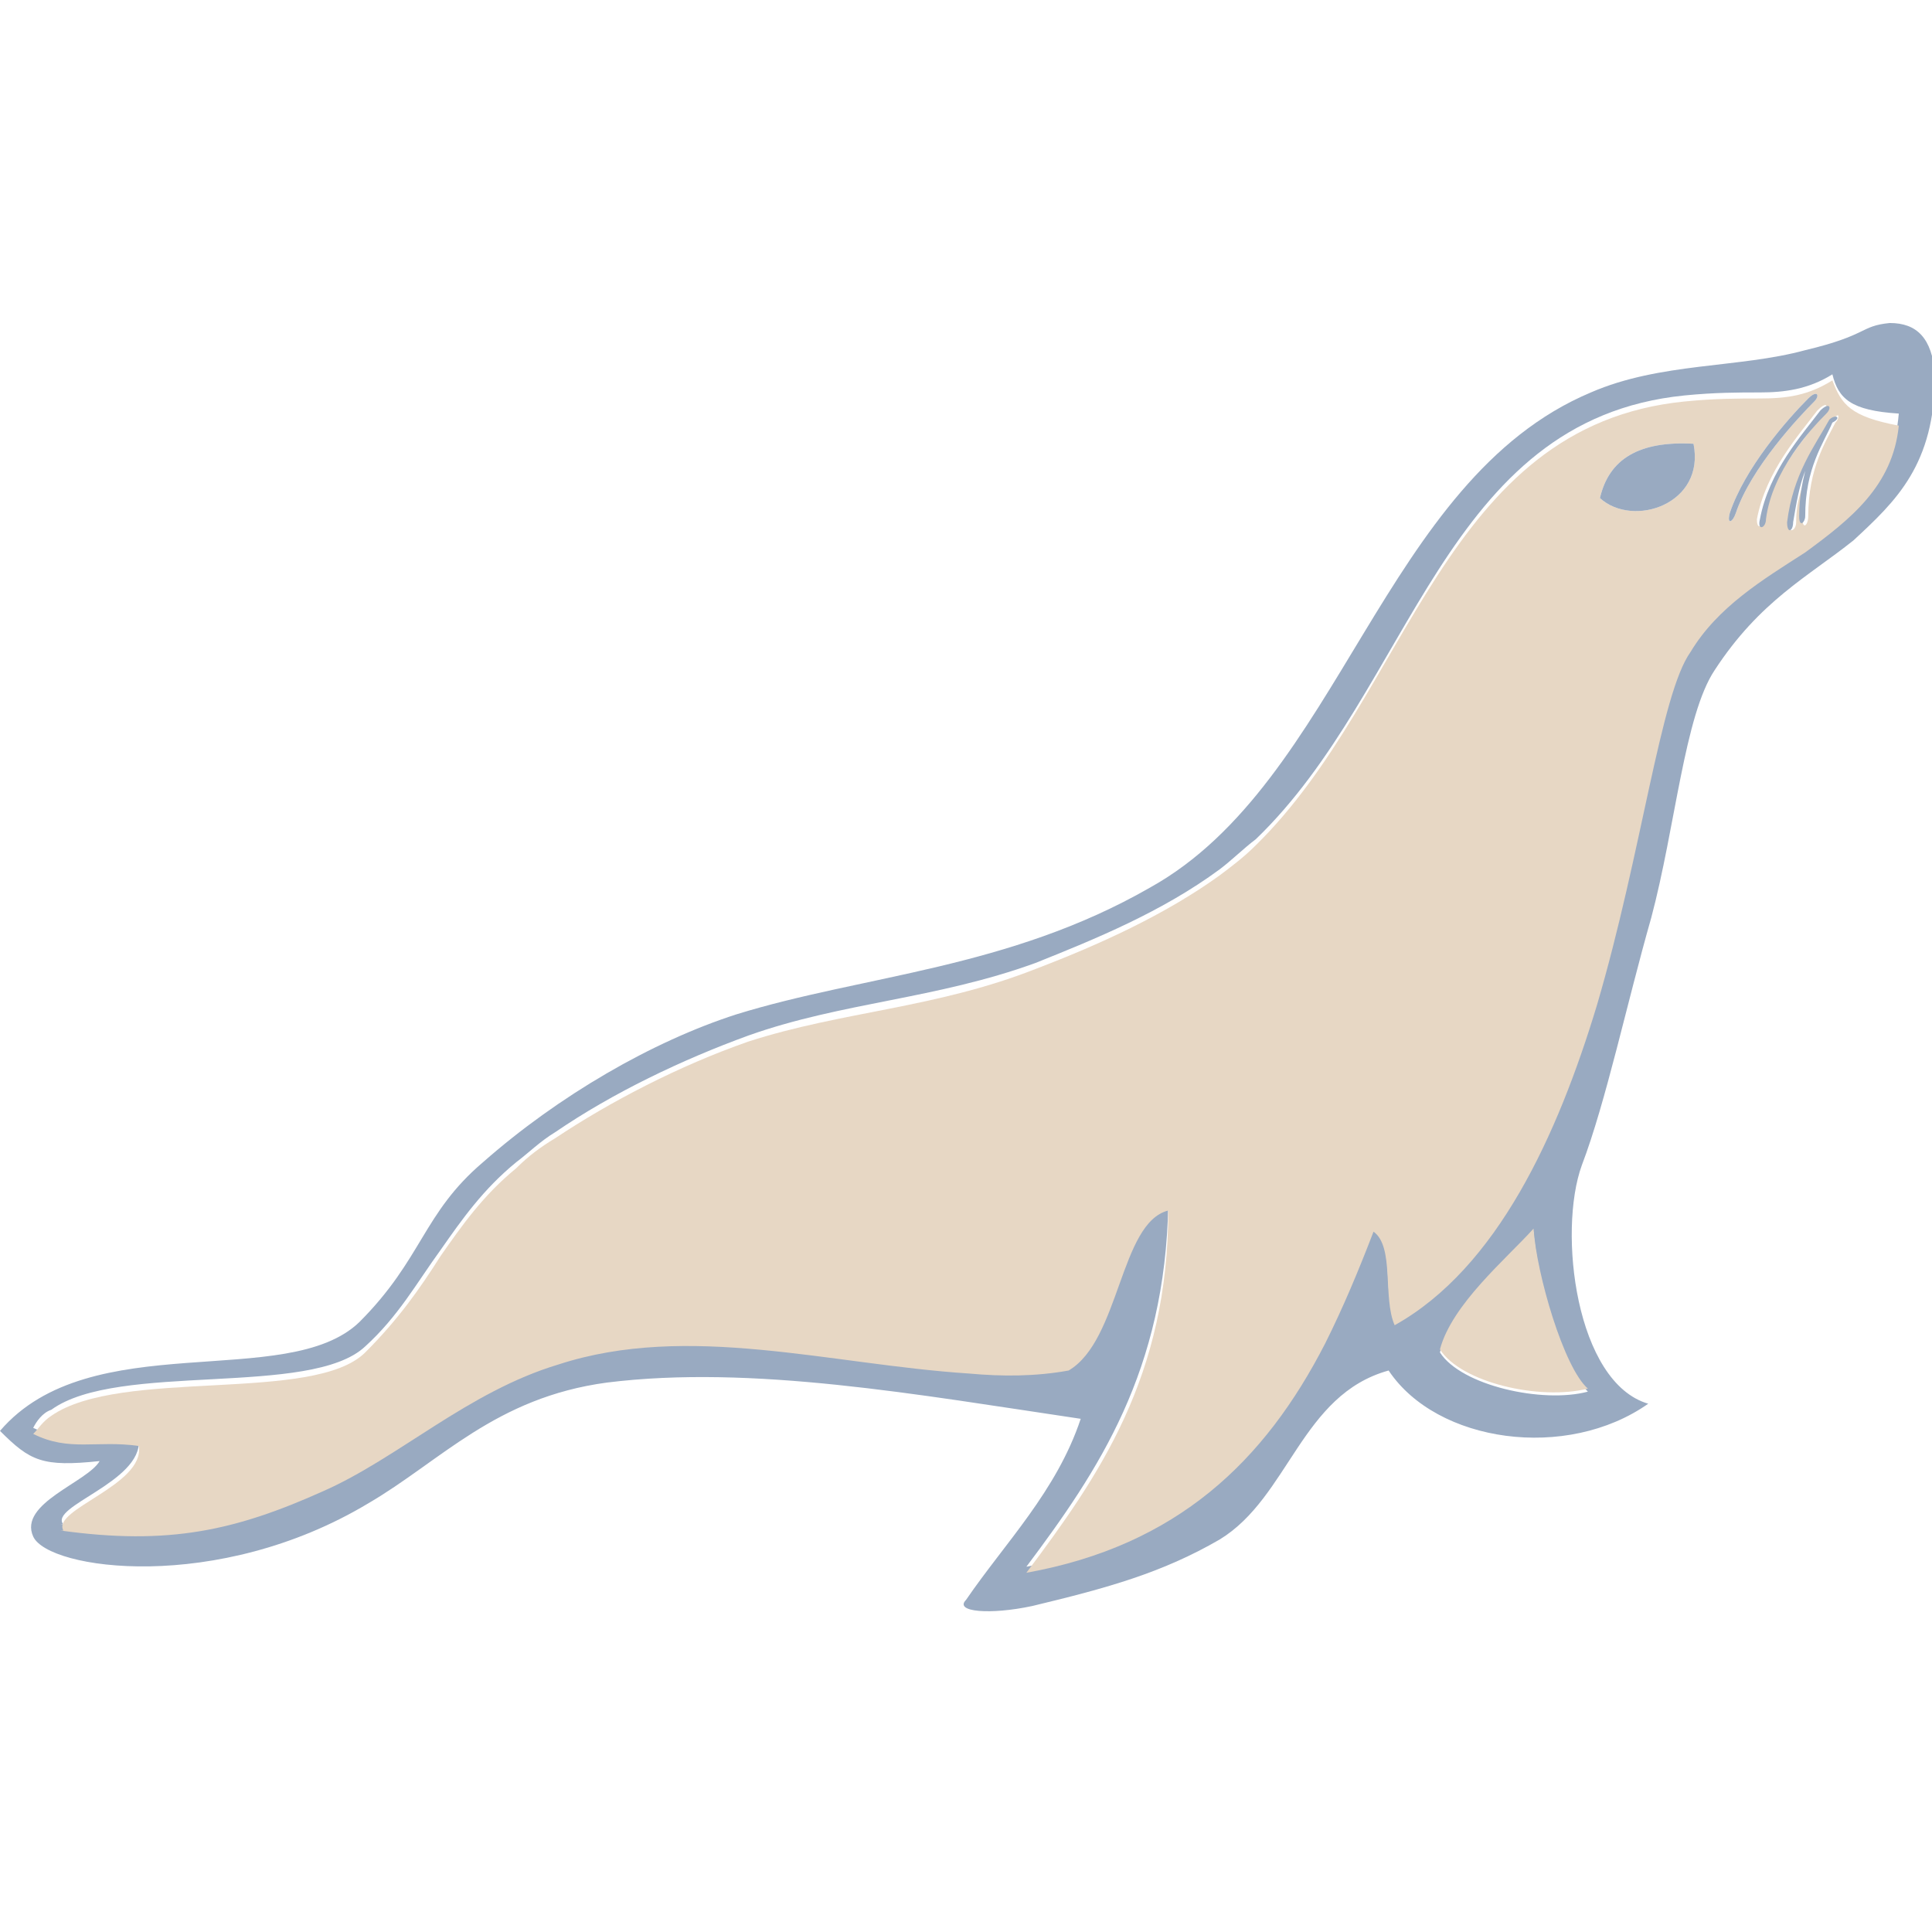 <?xml version="1.0" encoding="utf-8"?>
<!-- Generator: Adobe Illustrator 23.0.5, SVG Export Plug-In . SVG Version: 6.00 Build 0)  -->
<svg version="1.1" id="Layer_1" opacity="0.4" xmlns="http://www.w3.org/2000/svg" xmlns:xlink="http://www.w3.org/1999/xlink"
	 x="0px" y="0px" viewBox="0 0 64 64" style="enable-background:new 0 0 64 64;" xml:space="preserve">
<style type="text/css">
	.st0{fill:#002B64;}
	.st1{fill:#C49A6C;}
</style>
<g>
	<path class="st0" d="M62.6,10.7L62.6,10.7c-1,0.1-0.7,0.4-2.8,0.9C57.6,12.2,55,12,52.7,13c-6.9,2.9-8.3,12.9-14.6,16.4
		c-4.7,2.7-9.5,2.9-13.7,4.2c-2.8,0.9-5.9,2.7-8.4,4.9c-2,1.7-2,3.2-4.1,5.3C9.5,46.1,3,43.9,0,47.4c1,1,1.4,1.2,3.3,1
		c-0.4,0.7-2.7,1.4-2.2,2.5c0.5,1.1,6.1,1.9,11.1-1.1c2.4-1.4,4.2-3.5,7.9-4c4.8-0.6,10.3,0.4,15.7,1.2c-0.8,2.4-2.5,4.1-3.8,6
		c-0.4,0.4,0.8,0.5,2.2,0.2c2.5-0.6,4.3-1.1,6.2-2.2c2.3-1.4,2.7-4.8,5.6-5.6c1.6,2.4,5.9,3,8.6,1.1c-2.4-0.7-3-5.7-2.2-7.9
		c0.8-2.1,1.5-5.4,2.3-8.2c0.8-3,1.1-6.7,2.1-8.2c1.5-2.3,3.1-3.1,4.6-4.3c1.4-1.3,2.7-2.5,2.7-5.5C64,11.2,63.5,10.7,62.6,10.7z
		 M52.6,46.1c-1.5,0.4-4.2-0.2-4.9-1.3c0.4-1.6,2.2-3,3.1-4c0,0,0,0,0,0l0,0c0,0,0,0,0,0C50.9,42.3,51.8,45.3,52.6,46.1z M59.8,18.1
		c-1.4,0.9-2.8,1.8-3.8,3.3c-1,1.5-1.6,6.7-3.1,11.7c-1.3,4.4-3.3,8.7-6.7,10.6c-0.4-0.9,0-2.6-0.7-3.1c-0.5,1.3-1,2.6-1.6,3.7
		c-2,3.8-4.9,6.7-9.9,7.6c2.4-3.2,4.6-6.5,4.7-12c-1.7,0.4-1.6,4.3-3.3,5.3c-1.1,0.1-2.2,0.1-3.3,0.1c-4.6-0.3-9.3-1.7-13.6-0.3
		c-2.9,0.9-5.3,3.1-7.8,4.2c-2.9,1.3-5.1,1.8-8.7,1.3l0.1,0c-0.5-0.6,2.6-1.4,2.5-2.8c-1.4-0.2-2.2,0.2-3.5-0.4
		c0.1-0.2,0.3-0.5,0.6-0.6c2.2-1.6,8.6-0.4,10.4-2.1c1.1-1,1.7-2.1,2.5-3.2c0.7-1,1.4-2,2.5-2.9c0.4-0.3,0.8-0.7,1.3-1
		c1.9-1.3,4.2-2.4,6.4-3.2c3.1-1.1,6.2-1.2,9.5-2.4c2-0.8,4.2-1.7,6.1-3.1c0.4-0.3,0.8-0.7,1.2-1c5.2-5,6.2-13.9,14.2-14.7
		c1-0.1,1.8-0.1,2.5-0.1c0.8,0,1.6-0.1,2.4-0.6c0.2,0.8,0.6,1.2,2.2,1.3C62.7,16,61.4,17.1,59.8,18.1z"/>
	<path class="st1" d="M60.7,12.6c-0.8,0.5-1.5,0.6-2.4,0.6c-0.7,0-1.5,0-2.5,0.1c-8,0.8-9.1,9.7-14.2,14.7c-0.4,0.4-0.8,0.7-1.2,1
		c-1.8,1.3-4,2.3-6.1,3.1c-3.3,1.3-6.4,1.4-9.5,2.4c-2.3,0.8-4.6,2-6.4,3.2c-0.5,0.3-0.9,0.6-1.3,1c-1.1,0.9-1.8,1.9-2.5,2.9
		c-0.7,1.1-1.4,2.1-2.5,3.2c-1.7,1.7-8.1,0.5-10.4,2.1c-0.3,0.2-0.4,0.4-0.6,0.6c1.2,0.6,2.1,0.2,3.5,0.4c0.2,1.3-2.9,2.1-2.5,2.8
		l-0.1,0c3.6,0.5,5.8,0,8.7-1.3c2.5-1.1,4.8-3.3,7.8-4.2c4.3-1.4,9,0,13.6,0.3c1.1,0.1,2.2,0.1,3.3-0.1c1.7-1,1.7-4.9,3.3-5.3
		c0,5.5-2.3,8.8-4.7,12c5-0.9,7.9-3.7,9.9-7.6c0.6-1.2,1.1-2.4,1.6-3.7c0.7,0.5,0.3,2.2,0.7,3.1c3.4-1.9,5.4-6.3,6.7-10.6
		c1.5-5.1,2.1-10.3,3.1-11.7c0.9-1.5,2.4-2.4,3.8-3.3c1.5-1.1,2.9-2.2,3.1-4.2C61.3,13.8,61,13.4,60.7,12.6z M53,16.5
		c0.3-1.3,1.3-1.9,3.1-1.8C56.5,16.7,54.1,17.5,53,16.5z M57.3,17c0.5-1.5,1.9-3.1,2.6-3.8c0.3-0.3,0.4-0.1,0.2,0.1l0,0
		c-0.5,0.5-2.1,2.2-2.6,3.7C57.4,17.3,57.2,17.4,57.3,17z M58.2,17.2c0.3-1.6,1.4-2.8,2-3.6c0.3-0.3,0.4-0.2,0.2,0.1l0,0
		c-0.4,0.6-1.7,1.9-2,3.5C58.4,17.4,58.2,17.6,58.2,17.2z M60.8,14L60.8,14C60.8,14,60.8,14,60.8,14L60.8,14
		c-0.3,0.6-0.9,1.5-0.9,3.1c0,0.3-0.2,0.5-0.2,0c0-0.6,0.1-1.1,0.2-1.5c-0.2,0.5-0.4,1-0.4,1.7c0,0.3-0.3,0.4-0.2,0
		c0.2-1.6,0.8-2.6,1.4-3.4c0,0,0,0,0,0c0.1-0.1,0.2-0.2,0.2-0.1C60.9,13.8,60.9,13.9,60.8,14z"/>
	<path class="st1" d="M50.8,40.7C50.8,40.7,50.8,40.7,50.8,40.7C50.8,40.7,50.8,40.7,50.8,40.7L50.8,40.7z"/>
	<path class="st1" d="M47.7,44.7c0.7,1.1,3.3,1.7,4.9,1.3c-0.8-0.7-1.7-3.8-1.8-5.3C49.9,41.7,48.1,43.2,47.7,44.7z"/>
	<path class="st0" d="M53,16.5c1.1,1,3.5,0.2,3.1-1.8C54.3,14.6,53.3,15.2,53,16.5z"/>
	<path class="st0" d="M60.8,13.8c0,0-0.1,0-0.2,0.1c0,0,0,0,0,0c-0.5,0.9-1.2,1.8-1.4,3.4c0,0.4,0.2,0.3,0.2,0
		c0.1-0.6,0.2-1.2,0.4-1.7c-0.1,0.4-0.2,0.9-0.2,1.5c0,0.4,0.2,0.2,0.2,0c0-1.6,0.6-2.4,0.9-3.1l0,0c0,0,0,0,0,0l0,0
		C60.9,13.9,60.9,13.8,60.8,13.8z"/>
	<path class="st0" d="M60.5,13.7c0.2-0.2,0.1-0.4-0.2-0.1c-0.6,0.8-1.7,2-2,3.6c-0.1,0.4,0.2,0.3,0.2,0C58.7,15.6,60,14.2,60.5,13.7
		L60.5,13.7z"/>
	<path class="st0" d="M60.1,13.3c0.2-0.2,0.1-0.4-0.2-0.1c-0.7,0.7-2.1,2.3-2.6,3.8c-0.1,0.4,0.1,0.3,0.2,0
		C58,15.5,59.6,13.8,60.1,13.3L60.1,13.3z"/>
</g>
</svg>
